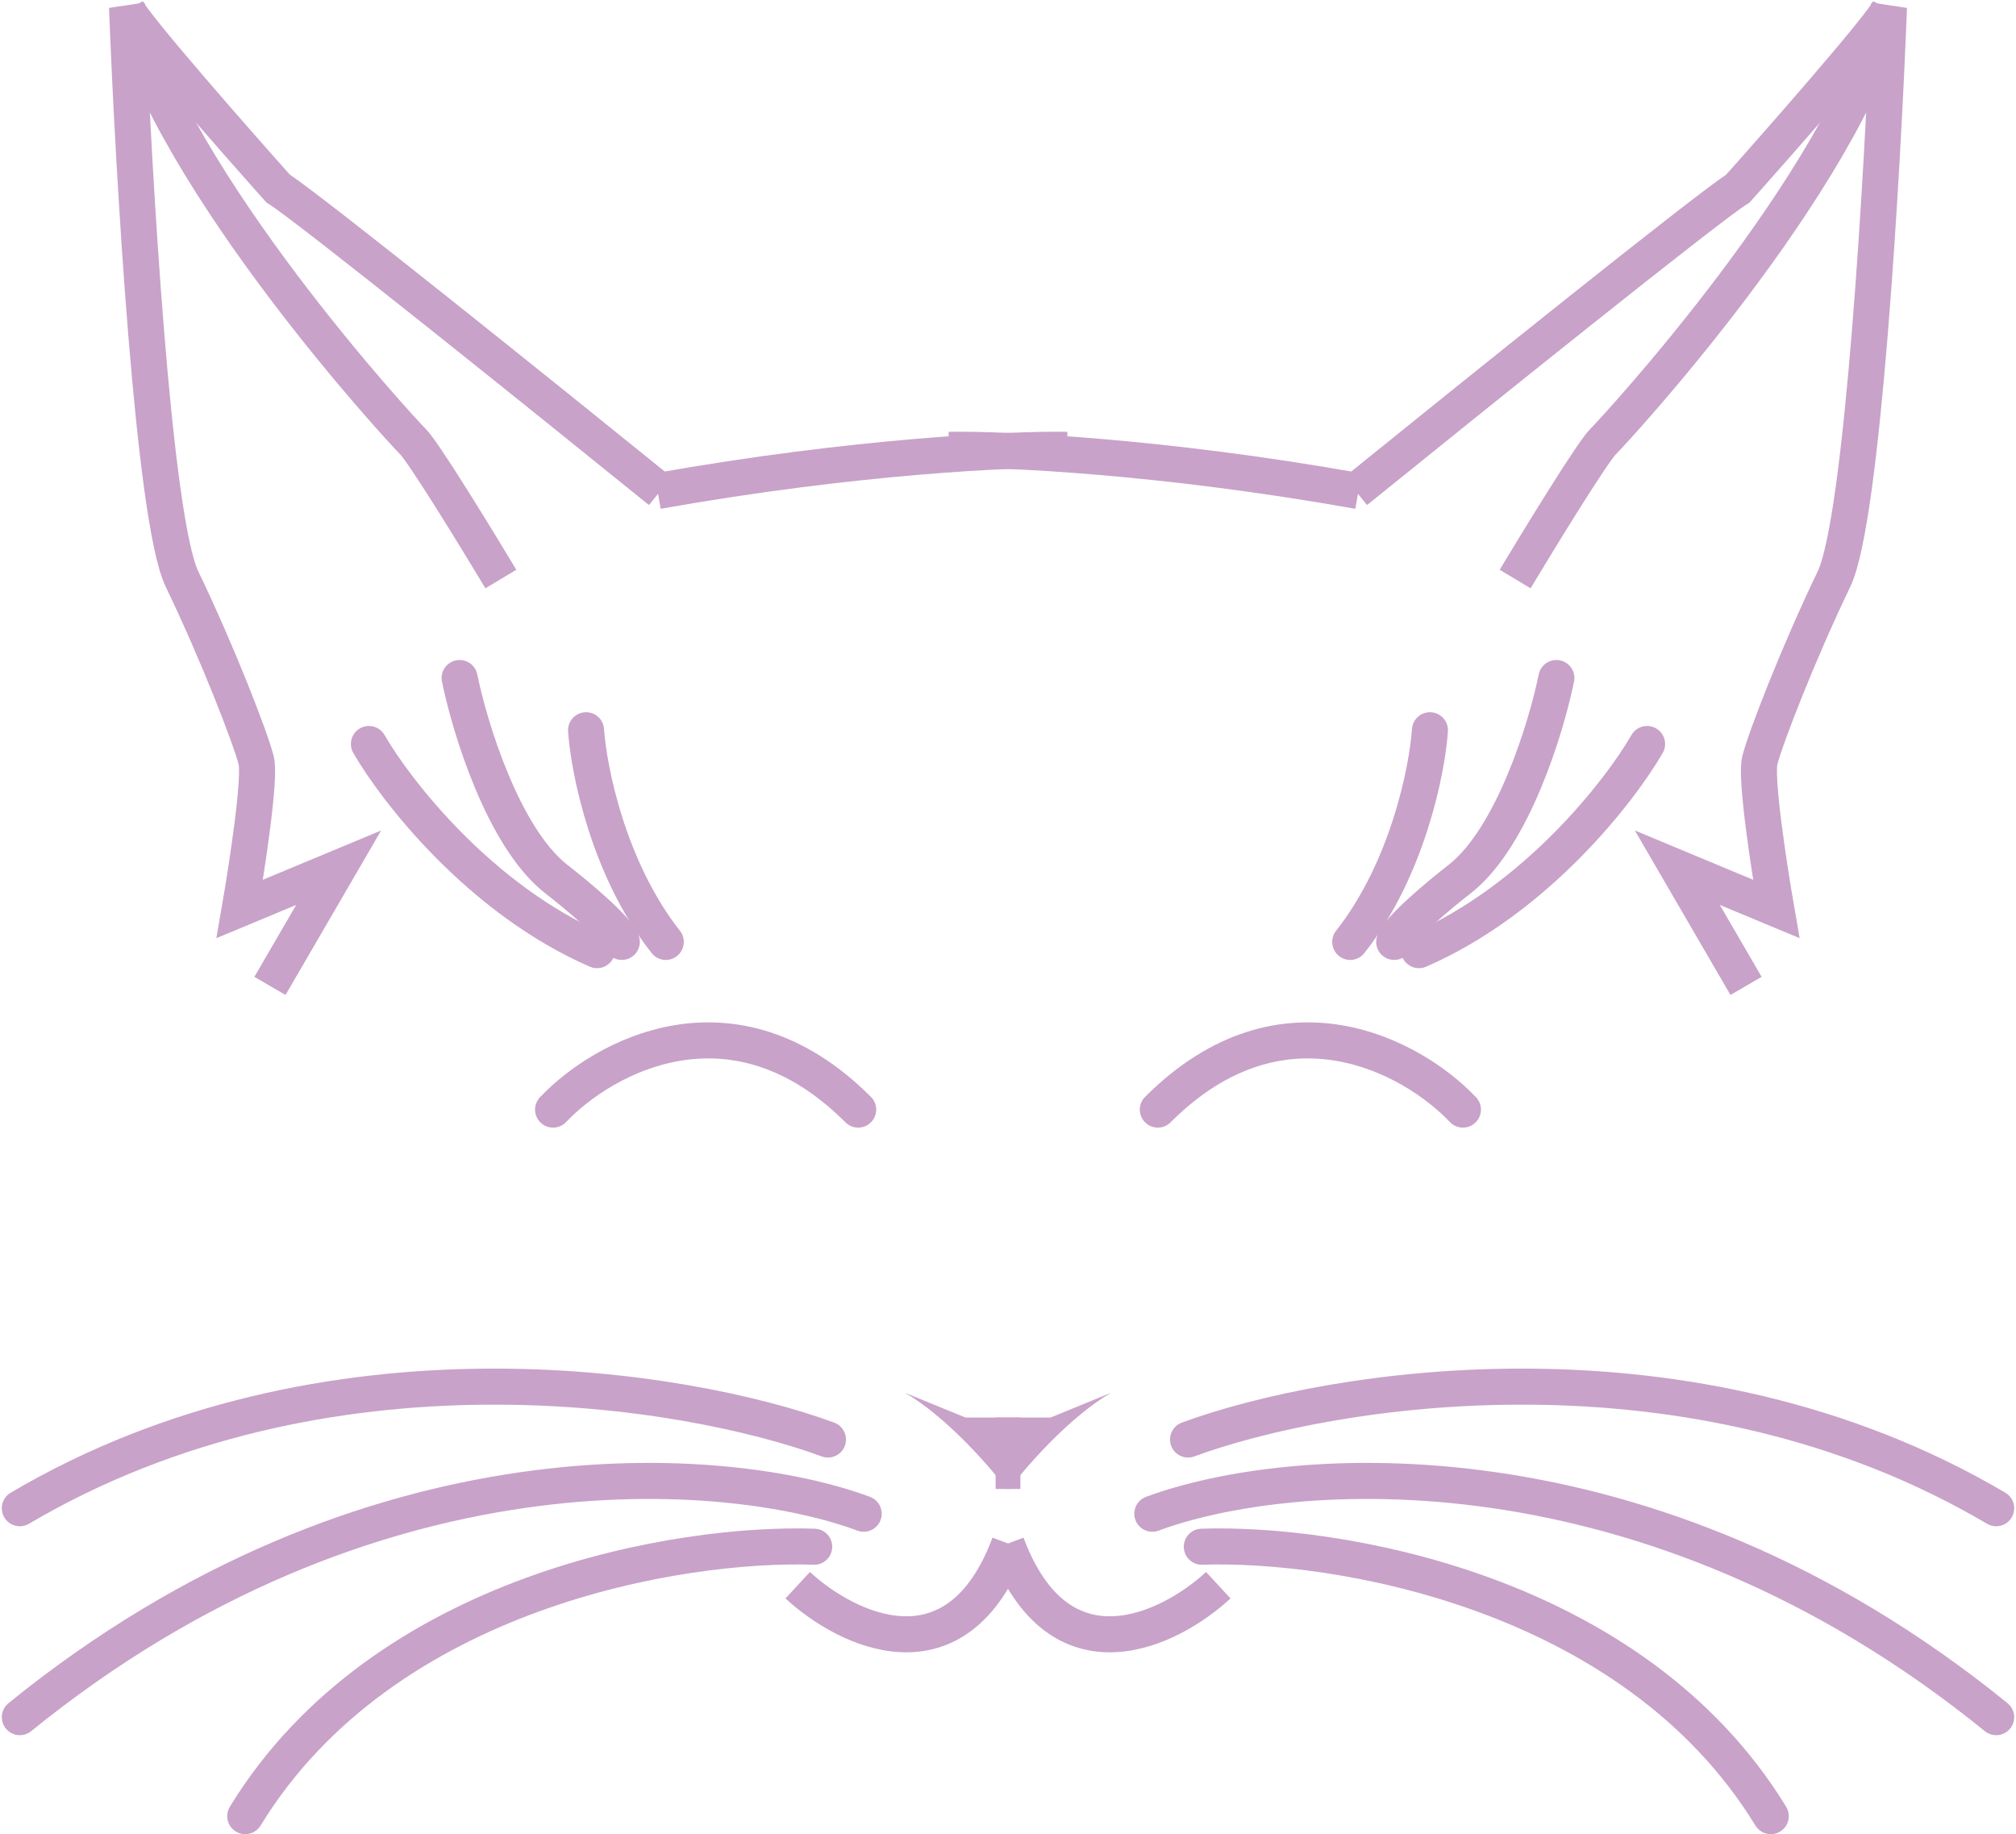 <svg width="1119" height="1018" viewBox="0 0 1119 1018" fill="none" xmlns="http://www.w3.org/2000/svg">
<path d="M278.003 321.352C264.271 298.466 235.282 251.168 229.179 245.065C221.551 237.437 96.441 101.647 70.503 4C74.064 96.052 85.15 288.396 101.018 321.352C120.853 362.547 139.161 409.844 142.213 422.05C144.654 431.815 137.127 481.045 133.058 504.44L187.985 481.554L149.841 547.16" stroke="#C8A2C9" stroke-width="20"/>
<path d="M366.495 272.528C302.414 220.654 170.286 114.463 154.419 104.698C128.99 76.218 76.606 16.511 70.503 5.526" stroke="#C8A2C9" stroke-width="20"/>
<path d="M592.304 249.642C562.297 249.134 474.822 252.999 364.97 272.528" stroke="#C8A2C9" stroke-width="20"/>
<path d="M325.301 405.267C326.827 427.644 337.812 482.469 369.547 522.748" stroke="#C8A2C9" stroke-width="20" stroke-miterlimit="3.869" stroke-linecap="round"/>
<path d="M255.117 376.278C260.711 403.741 279.223 464.465 308.517 487.656C319.706 496.302 342.694 515.425 345.135 522.748" stroke="#C8A2C9" stroke-width="20" stroke-miterlimit="3.869" stroke-linecap="round"/>
<path d="M204.768 412.896C220.025 439.342 266.713 499.252 331.404 527.326" stroke="#C8A2C9" stroke-width="20" stroke-miterlimit="3.869" stroke-linecap="round"/>
<path d="M306.991 615.817C334.454 586.828 406.774 546.244 476.347 615.817" stroke="#C8A2C9" stroke-width="20" stroke-miterlimit="3.869" stroke-linecap="round"/>
<path d="M459.565 798.906C380.735 769.917 180.661 736.961 11 837.049" stroke="#C8A2C9" stroke-width="20" stroke-miterlimit="3.869" stroke-linecap="round"/>
<path d="M479.399 840.1C404.13 812.128 205.073 795.549 11 953.004" stroke="#C8A2C9" stroke-width="20" stroke-miterlimit="3.869" stroke-linecap="round"/>
<path d="M451.936 858.409C378.701 855.866 213.007 882.21 136.11 1007.93" stroke="#C8A2C9" stroke-width="20" stroke-miterlimit="3.869" stroke-linecap="round"/>
<path d="M535.851 786.699L502.285 772.968C525.476 786.394 549.582 814.163 558.737 826.368H566.365V786.699H535.851Z" fill="#C8A2C9"/>
<path d="M442.781 879.769C469.736 904.689 530.968 935 560.262 856.883" stroke="#C8A2C9" stroke-width="20"/>
<path d="M840.997 321.352C854.729 298.466 883.718 251.168 889.821 245.065C897.449 237.437 1022.56 101.647 1048.5 4C1044.94 96.052 1033.85 288.396 1017.98 321.352C998.147 362.547 979.839 409.844 976.787 422.05C974.346 431.815 981.873 481.045 985.942 504.44L931.015 481.554L969.159 547.16" stroke="#C8A2C9" stroke-width="20"/>
<path d="M752.505 272.528C816.586 220.654 948.714 114.463 964.581 104.698C990.01 76.218 1042.39 16.511 1048.5 5.526" stroke="#C8A2C9" stroke-width="20"/>
<path d="M526.696 249.642C556.702 249.134 644.177 252.999 754.03 272.528" stroke="#C8A2C9" stroke-width="20"/>
<path d="M793.699 405.267C792.173 427.644 781.188 482.469 749.453 522.748" stroke="#C8A2C9" stroke-width="20" stroke-miterlimit="3.869" stroke-linecap="round"/>
<path d="M863.883 376.278C858.289 403.741 839.777 464.465 810.483 487.656C799.294 496.302 776.306 515.425 773.865 522.748" stroke="#C8A2C9" stroke-width="20" stroke-miterlimit="3.869" stroke-linecap="round"/>
<path d="M914.232 412.896C898.975 439.342 852.287 499.252 787.596 527.326" stroke="#C8A2C9" stroke-width="20" stroke-miterlimit="3.869" stroke-linecap="round"/>
<path d="M812.009 615.817C784.546 586.828 712.226 546.244 642.653 615.817" stroke="#C8A2C9" stroke-width="20" stroke-miterlimit="3.869" stroke-linecap="round"/>
<path d="M659.435 798.906C738.265 769.917 938.339 736.961 1108 837.049" stroke="#C8A2C9" stroke-width="20" stroke-miterlimit="3.869" stroke-linecap="round"/>
<path d="M639.601 840.1C714.87 812.128 913.927 795.549 1108 953.004" stroke="#C8A2C9" stroke-width="20" stroke-miterlimit="3.869" stroke-linecap="round"/>
<path d="M667.064 858.409C740.299 855.866 905.993 882.21 982.89 1007.93" stroke="#C8A2C9" stroke-width="20" stroke-miterlimit="3.869" stroke-linecap="round"/>
<path d="M583.149 786.699L616.715 772.968C593.524 786.394 569.418 814.163 560.263 826.368H552.635V786.699H583.149Z" fill="#C8A2C9"/>
<path d="M676.219 879.769C649.264 904.689 588.032 935 558.738 856.883" stroke="#C8A2C9" stroke-width="20"/>
</svg>
